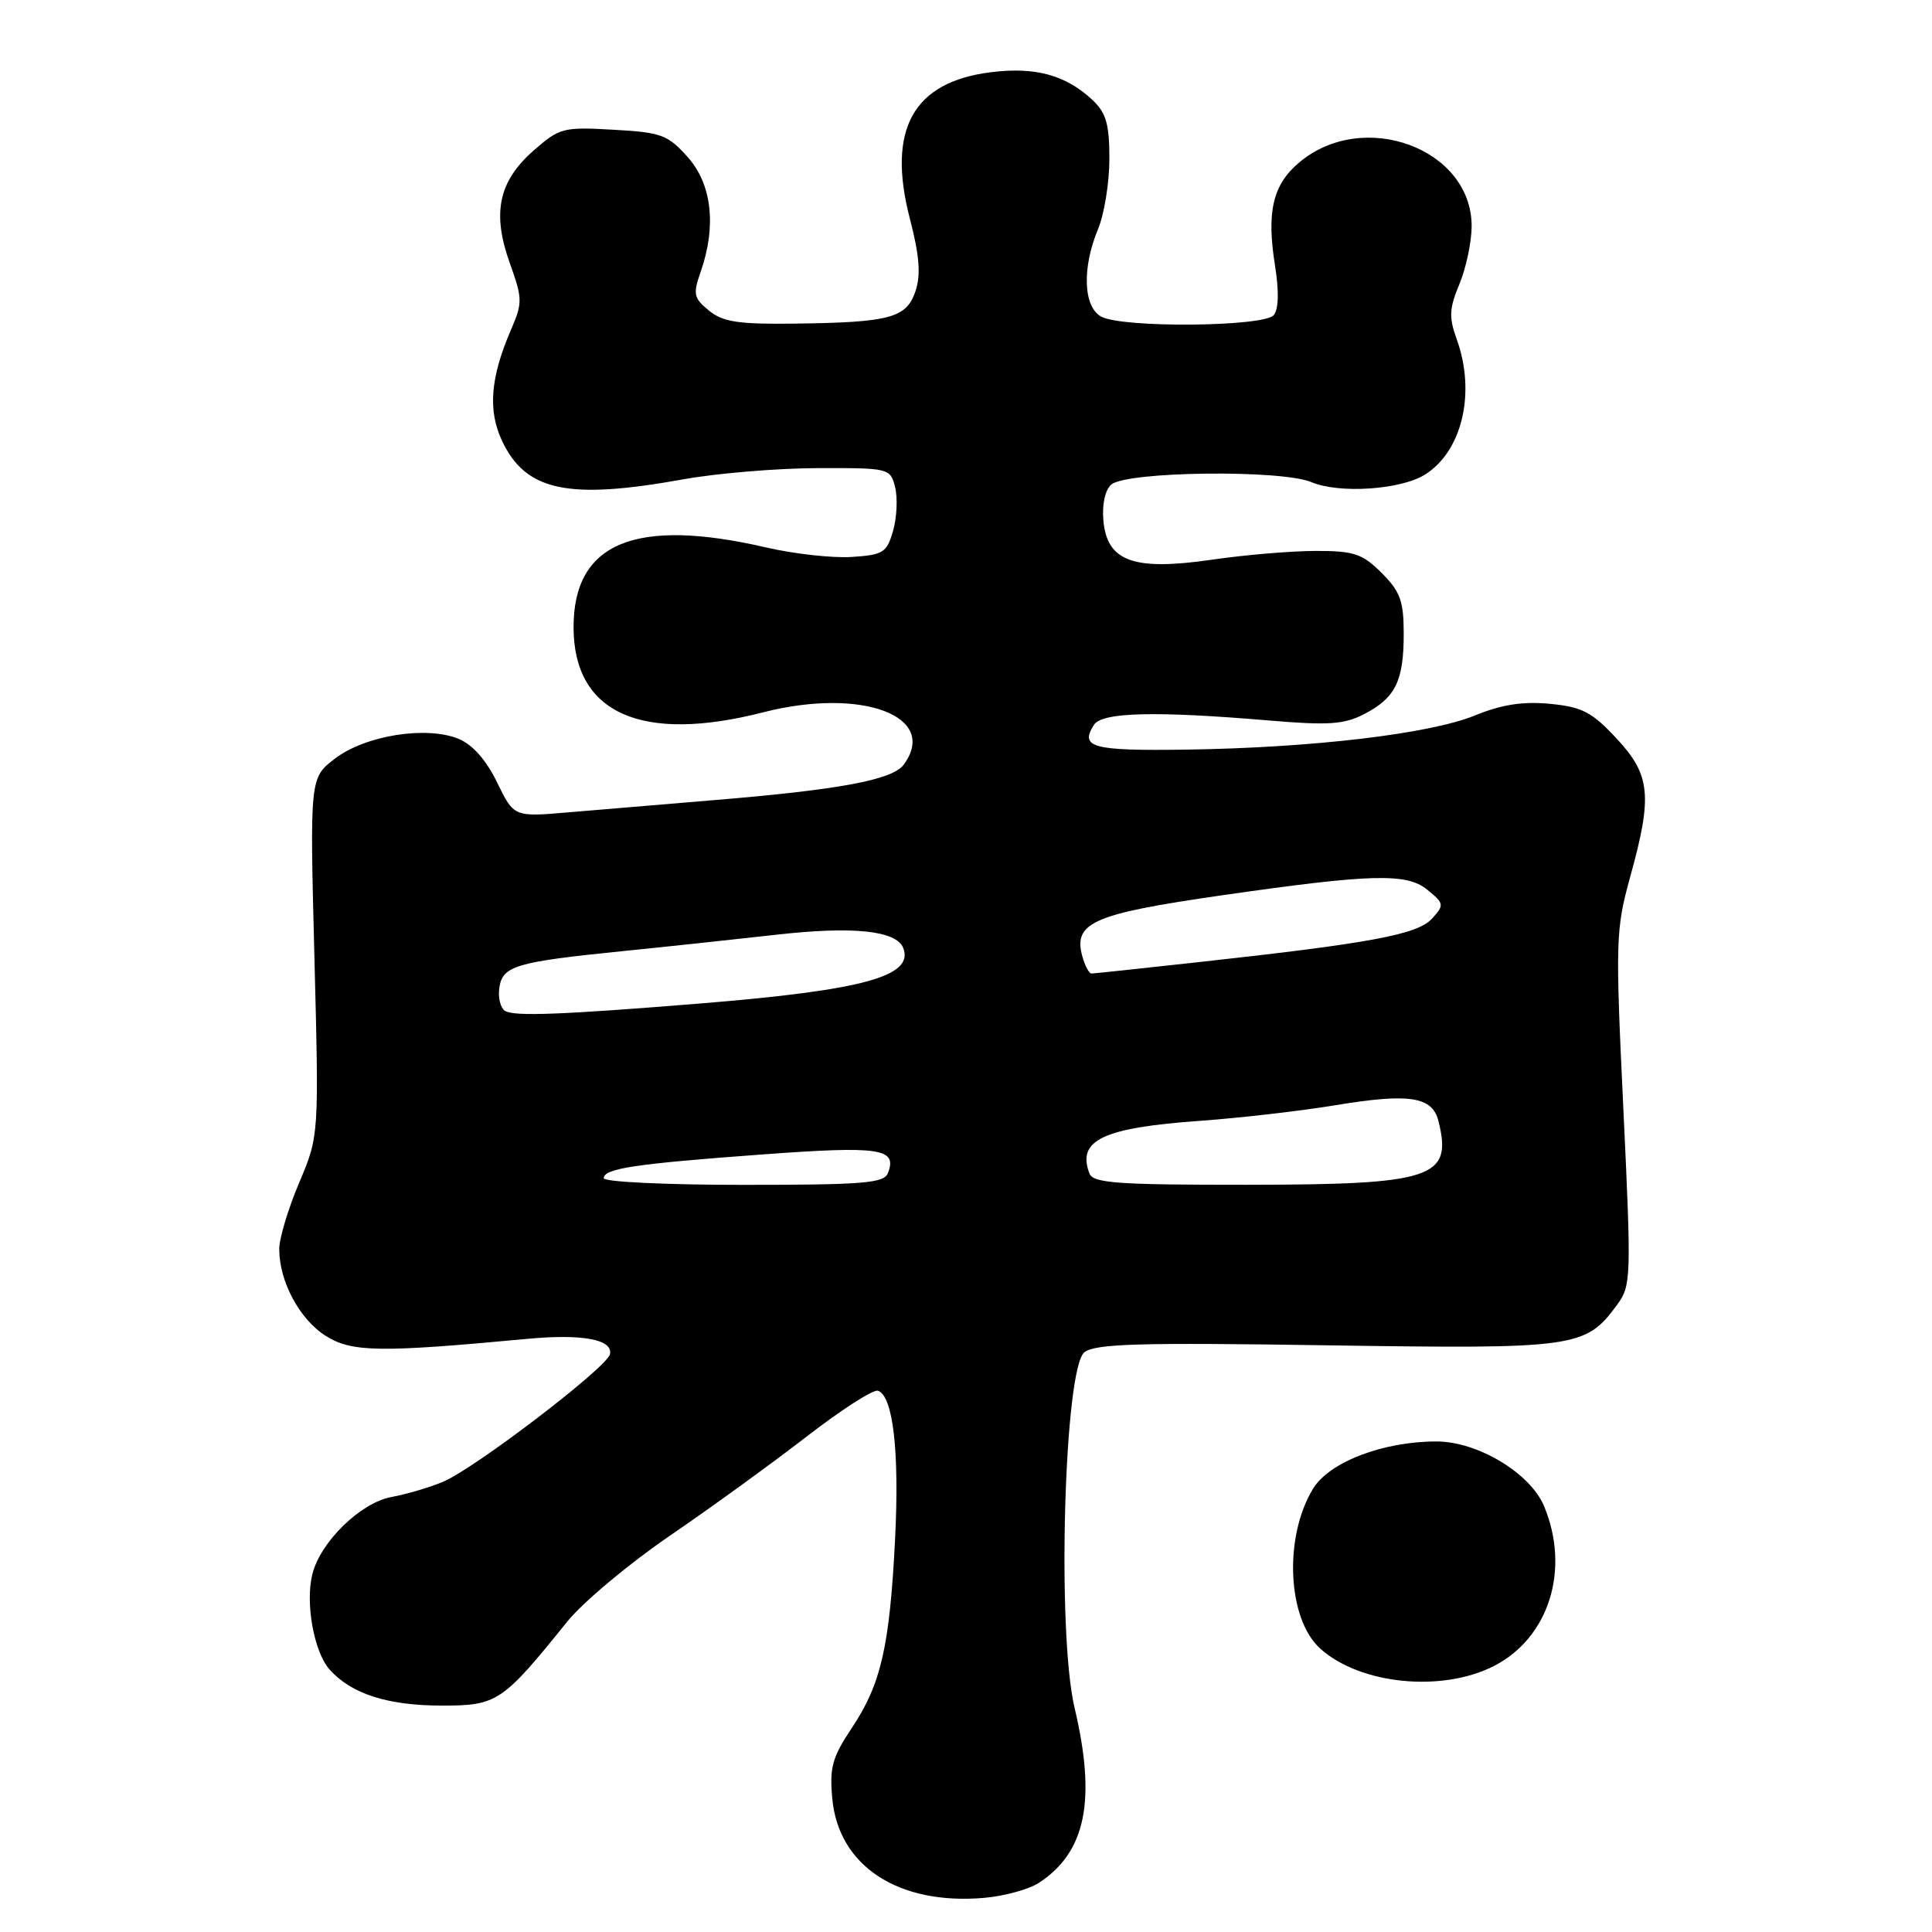 <?xml version="1.0" encoding="UTF-8" standalone="no"?>
<!DOCTYPE svg PUBLIC "-//W3C//DTD SVG 1.1//EN" "http://www.w3.org/Graphics/SVG/1.1/DTD/svg11.dtd" >
<svg xmlns="http://www.w3.org/2000/svg" xmlns:xlink="http://www.w3.org/1999/xlink" version="1.1" viewBox="0 0 256 256">
 <g >
 <path fill="currentColor"
d=" M 137.67 249.48 C 143.89 245.41 145.28 238.54 142.39 226.31 C 140.02 216.34 141.00 181.23 143.70 179.17 C 145.17 178.05 151.10 177.88 175.78 178.26 C 208.91 178.76 210.09 178.60 214.29 172.87 C 216.14 170.34 216.17 169.32 215.10 146.87 C 214.04 124.65 214.09 123.15 215.99 116.26 C 218.99 105.45 218.72 102.69 214.18 97.83 C 210.93 94.34 209.64 93.67 205.37 93.26 C 201.78 92.92 198.99 93.35 195.44 94.80 C 189.45 97.25 173.84 99.09 157.10 99.33 C 144.71 99.50 143.05 99.05 144.95 96.05 C 146.01 94.37 153.04 94.19 168.04 95.46 C 176.04 96.14 178.09 96.00 180.76 94.62 C 184.90 92.48 186.00 90.25 186.00 83.99 C 186.00 79.64 185.55 78.40 183.08 75.92 C 180.52 73.37 179.43 73.00 174.38 73.00 C 171.20 73.00 164.97 73.52 160.54 74.17 C 150.15 75.67 146.66 74.39 146.20 68.91 C 146.02 66.78 146.45 64.87 147.26 64.20 C 149.37 62.45 169.81 62.21 173.78 63.89 C 177.46 65.44 185.59 64.90 188.81 62.89 C 193.76 59.80 195.58 52.02 193.02 44.94 C 191.97 42.03 192.03 40.87 193.39 37.62 C 194.27 35.49 195.00 32.05 195.00 29.95 C 195.00 19.68 180.65 14.38 172.16 21.52 C 168.65 24.47 167.81 28.05 168.94 35.15 C 169.49 38.59 169.43 40.95 168.78 41.75 C 167.50 43.31 148.77 43.48 145.93 41.96 C 143.54 40.68 143.35 35.49 145.50 30.35 C 146.32 28.37 147.00 24.19 147.00 21.05 C 147.00 16.43 146.57 14.95 144.75 13.24 C 141.22 9.94 137.18 8.83 131.29 9.57 C 120.97 10.86 117.50 17.15 120.56 28.97 C 121.84 33.88 122.03 36.40 121.31 38.57 C 120.12 42.13 117.96 42.72 105.36 42.88 C 97.87 42.98 95.81 42.67 93.96 41.17 C 91.92 39.51 91.80 39.00 92.84 36.02 C 94.96 29.95 94.33 24.40 91.12 20.81 C 88.49 17.86 87.63 17.54 81.27 17.19 C 74.62 16.81 74.14 16.93 70.68 19.97 C 66.05 24.05 65.17 28.25 67.57 34.92 C 69.24 39.57 69.25 40.13 67.71 43.69 C 64.97 50.04 64.62 54.40 66.54 58.45 C 69.69 65.08 75.29 66.26 90.50 63.52 C 94.90 62.72 102.88 62.05 108.23 62.03 C 117.86 62.00 117.97 62.03 118.61 64.57 C 118.96 65.98 118.84 68.57 118.34 70.32 C 117.51 73.23 117.05 73.53 112.84 73.80 C 110.31 73.96 105.23 73.40 101.56 72.55 C 84.18 68.52 76.00 71.90 76.00 83.10 C 76.00 94.51 84.97 98.53 101.15 94.38 C 114.17 91.05 124.47 94.89 119.75 101.32 C 118.27 103.34 111.24 104.65 94.50 106.03 C 87.90 106.58 79.26 107.30 75.30 107.64 C 68.10 108.26 68.10 108.26 65.87 103.68 C 64.45 100.74 62.62 98.67 60.79 97.91 C 56.54 96.15 48.44 97.43 44.41 100.50 C 41.05 103.06 41.05 103.06 41.66 126.78 C 42.27 150.50 42.27 150.50 39.64 156.72 C 38.19 160.14 37.00 164.09 37.00 165.50 C 37.00 169.81 39.71 174.85 43.19 177.03 C 46.64 179.18 50.30 179.24 69.81 177.41 C 77.15 176.72 81.27 177.48 80.82 179.45 C 80.41 181.21 62.89 194.60 58.69 196.35 C 56.94 197.09 53.85 198.00 51.83 198.37 C 47.75 199.14 42.46 204.31 41.39 208.58 C 40.43 212.41 41.60 218.89 43.67 221.22 C 46.55 224.45 51.37 226.00 58.57 226.00 C 65.89 226.00 66.57 225.54 75.19 214.84 C 77.23 212.32 83.30 207.23 88.69 203.54 C 94.09 199.85 102.26 193.93 106.86 190.37 C 111.46 186.81 115.72 184.07 116.33 184.28 C 118.34 184.95 119.19 192.32 118.60 204.00 C 117.88 218.21 116.73 223.19 112.86 228.98 C 110.28 232.84 109.90 234.21 110.28 238.31 C 111.10 247.26 119.02 252.45 130.38 251.48 C 133.06 251.25 136.34 250.35 137.67 249.48 Z  M 197.96 220.75 C 205.26 217.01 208.10 207.95 204.59 199.56 C 202.77 195.20 195.79 191.00 190.34 191.00 C 183.26 191.00 176.13 193.73 173.98 197.27 C 170.09 203.67 170.57 214.50 174.93 218.44 C 180.20 223.20 191.05 224.29 197.96 220.75 Z  M 80.00 156.12 C 80.00 154.83 84.13 154.21 101.03 152.97 C 116.62 151.82 118.92 152.16 117.66 155.43 C 117.15 156.78 114.43 157.00 98.53 157.00 C 88.34 157.00 80.00 156.61 80.00 156.12 Z  M 144.36 155.50 C 142.66 151.07 146.13 149.43 159.08 148.51 C 164.26 148.14 172.32 147.21 177.00 146.44 C 186.76 144.83 189.79 145.30 190.60 148.54 C 192.50 156.10 189.88 156.97 165.22 156.99 C 148.10 157.00 144.85 156.77 144.36 155.50 Z  M 66.92 133.95 C 66.32 133.58 65.98 132.21 66.16 130.91 C 66.58 127.98 68.27 127.47 82.50 126.03 C 88.55 125.42 97.69 124.44 102.82 123.86 C 113.07 122.70 118.79 123.30 119.69 125.63 C 121.12 129.36 114.40 131.20 93.00 132.95 C 74.42 134.46 68.14 134.70 66.92 133.95 Z  M 143.54 127.14 C 142.00 122.27 144.43 121.15 162.00 118.62 C 181.63 115.80 186.36 115.66 189.08 117.86 C 191.37 119.72 191.40 119.90 189.75 121.72 C 187.84 123.83 181.67 124.98 158.80 127.49 C 151.26 128.32 144.88 129.00 144.62 129.00 C 144.35 129.00 143.87 128.16 143.54 127.14 Z "/>
</g>
</svg>